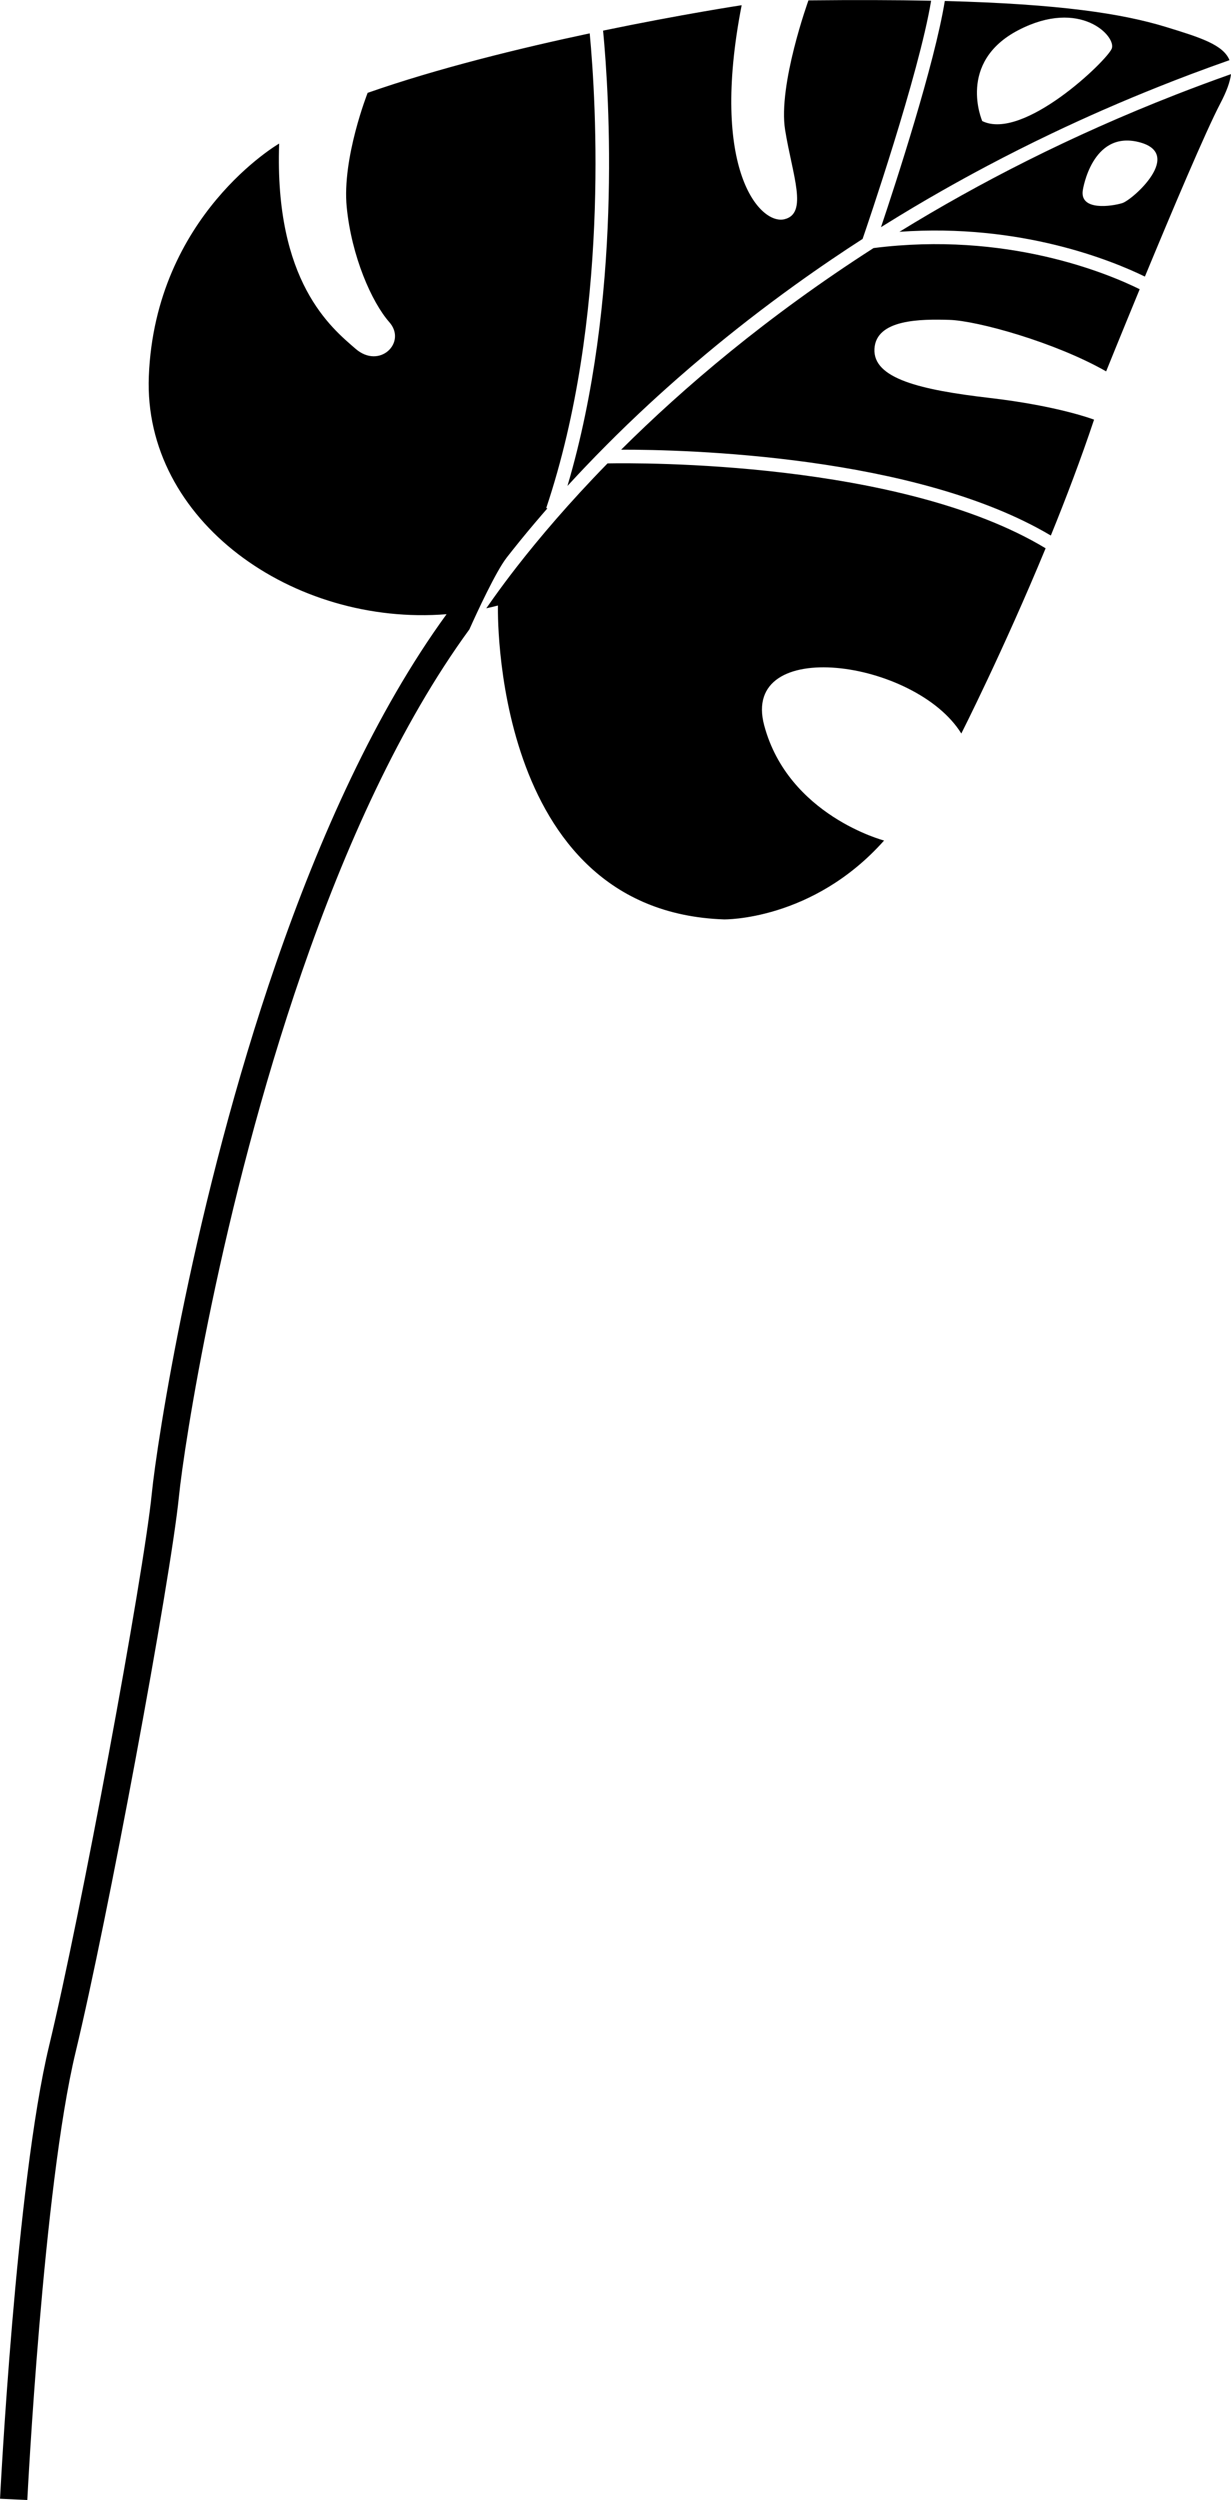 <svg
          xmlns="http://www.w3.org/2000/svg"
          xml:space="preserve"
          version="1.1"
          style="shape-rendering:geometricPrecision; text-rendering:geometricPrecision; image-rendering:optimizeQuality; fill-rule:evenodd; clip-rule:evenodd"
          viewBox="0 0 513.57 1042.57"
          xmlns:xlink="http://www.w3.org/1999/xlink"
        >
          <defs></defs>
          <g id="Layer_x0020_1">
            <path
              className="fil-leaf-5"
              d="M207.74 252.52c0,0 -3.36,127.53 94.31,130.89 0,0 36.92,0.67 66.79,-32.89 0,0 -39.94,-10.4 -50.01,-47.99 -10.07,-37.59 63.1,-27.52 82.23,3.36 0,0 17.47,-34.44 35.17,-77.24 -60.5,-36.51 -169.57,-35.65 -182.77,-35.4 -16.15,16.52 -28.62,31.28 -37.69,42.91l-0 -0c-3.79,4.86 -6.98,9.18 -9.61,12.86l0.02 -0.03c-0.48,0.66 -0.93,1.31 -1.37,1.93l-0.05 0.08 -0.05 0.07 -0.05 0.07 -0.05 0.07 -0.05 0.07 -0.05 0.07 -0.05 0.07 -0.05 0.07 -0.05 0.07 -0.7 1 -0.05 0.07 -0.05 0.07 -0.05 0.07 -0.05 0.07 -0.05 0.07 -0.05 0.07 -0.05 0.07 -0.05 0.07 -0.05 0.07 -0.05 0.07 -0.05 0.07 -0.05 0.07 -0.05 0.07 -0.05 0.07 -0.05 0.07 -0.05 0.07c1.63,-0.35 3.25,-0.73 4.87,-1.16zm202.05 -202.04c0,0 -10.74,-24.5 15.1,-37.92 25.84,-13.42 40.95,2.68 38.93,7.72 -2.01,5.03 -36.92,38.6 -54.03,30.21zm41.95 28.86c0,0 3.69,-24.84 23.16,-20.14 19.47,4.7 -2.35,24.16 -6.71,25.51 -4.36,1.34 -17.79,3.36 -16.45,-5.37zm-13.33 143.98c6.34,-15.57 12.61,-32.08 18.03,-48.32 0,0 -14.77,-5.71 -43.63,-9.06 -28.86,-3.36 -48.67,-8.06 -47.99,-20.47 0.67,-12.42 19.47,-12.42 31.21,-12.08 11.75,0.34 44.3,9.4 65.45,21.48 0,0 6.06,-15.02 14,-34.26 -13.59,-6.7 -55.53,-24.2 -111.04,-17.16 -44.54,28.56 -79.28,58.2 -105.29,84.07 26.84,-0.04 122.78,2.26 179.27,35.82zm39.24 -107.98c11.26,-27.2 25.32,-60.47 31.48,-72.24 2.59,-4.94 4.04,-8.91 4.44,-12.19l-0.07 0.03c-7.86,2.78 -15.55,5.64 -23.08,8.58l-0.06 0.03c-43.75,17.09 -81.99,36.73 -115.12,57.12 50.7,-3.62 88.86,12.06 102.42,18.68zm-266.36 117.31l-0 0 0.19 -0.24c1.61,-2.06 3.33,-4.22 5.15,-6.47l0.6 -0.74c1.8,-2.22 3.71,-4.51 5.72,-6.89l0.53 -0.62c0.65,-0.77 1.31,-1.54 1.99,-2.33l0.45 -0.53c0.8,-0.93 1.62,-1.87 2.44,-2.82l-0.47 -0.16c26.43,-78.83 20.84,-169.24 18.14,-197.94 -29.06,6.17 -63.45,14.58 -92.65,24.81 0,0 -10.74,27.18 -8.73,47.66 2.01,20.47 10.4,39.6 17.79,47.99 7.38,8.39 -4.03,19.8 -14.1,11.08 -10.07,-8.73 -33.9,-27.86 -31.88,-85.58 0,0 -51.69,29.87 -54.37,96.99 -2.41,60.36 60.31,104.42 124.22,99.27 -29.57,40.64 -52.99,92.96 -71.11,145.44 -34.37,99.52 -49.74,199.84 -51.89,221.41 -1.69,16.94 -9.22,61.56 -18.01,108.82 -8.48,45.59 -18.12,93.5 -24.81,121.32 -13.86,57.6 -20.46,188.53 -20.47,188.9l11.37 0.54c0.02,-0.37 6.56,-130.3 20.16,-186.81 6.77,-28.15 16.45,-76.26 24.95,-121.9 8.84,-47.51 16.42,-92.5 18.15,-109.76 2.13,-21.29 17.32,-120.37 51.32,-218.82 17.84,-51.67 40.86,-103.1 69.86,-142.81 3.19,-7.16 11.12,-24.22 15.49,-29.83zm25.46 -30.01c1.38,-1.51 2.8,-3.04 4.25,-4.58l0.29 -0.31c0.84,-0.89 1.69,-1.8 2.55,-2.7l0.67 -0.7c2.7,-2.84 5.52,-5.73 8.45,-8.67l0.65 -0.65c0.97,-0.98 1.96,-1.96 2.96,-2.95l0.38 -0.38c3.13,-3.09 6.39,-6.23 9.77,-9.41l0.58 -0.54c4.62,-4.35 9.48,-8.77 14.57,-13.25l0.68 -0.6c3.78,-3.32 7.7,-6.68 11.74,-10.06l0.29 -0.24c5.54,-4.63 11.33,-9.29 17.36,-13.99l0.57 -0.44c6.07,-4.71 12.39,-9.44 18.97,-14.18l0.24 -0.17c4.93,-3.55 10.01,-7.1 15.23,-10.64l0.24 -0.16c4.13,-2.8 8.36,-5.6 12.68,-8.38 1.65,-4.78 23.49,-68.56 28.59,-99.33 -14.9,-0.31 -31.83,-0.37 -51.18,-0.15 0,0 -12.75,35.24 -9.73,54.03 3.02,18.79 9.73,34.9 -0.34,37.25 -10.07,2.35 -31.21,-20.47 -17.79,-89.27 0,0 -24.82,3.76 -57.81,10.6 2.58,27.06 8.08,112.25 -14.87,189.88zm130.78 -107.89l1.53 -0.95 0.35 -0.22c7.57,-4.71 15.41,-9.39 23.53,-14l0.16 -0.09c6.06,-3.44 12.27,-6.86 18.63,-10.22l0.29 -0.16c8.49,-4.49 17.26,-8.91 26.3,-13.23l0.6 -0.29c6.76,-3.22 13.68,-6.39 20.75,-9.5l0.12 -0.05c2.34,-1.03 4.7,-2.05 7.07,-3.06l0.5 -0.21c7,-2.98 14.15,-5.89 21.45,-8.74l1.17 -0.46c2.38,-0.92 4.78,-1.84 7.19,-2.75l0.09 -0.03c5.13,-1.93 10.34,-3.82 15.61,-5.68l0.07 -0.03c-2.61,-6.39 -11.96,-9.39 -26.62,-13.87 -18.07,-5.52 -44.02,-9.54 -92.15,-10.8 -4.31,26.52 -20.49,76.07 -26.62,94.33z"
            ></path>
          </g>
        </svg>